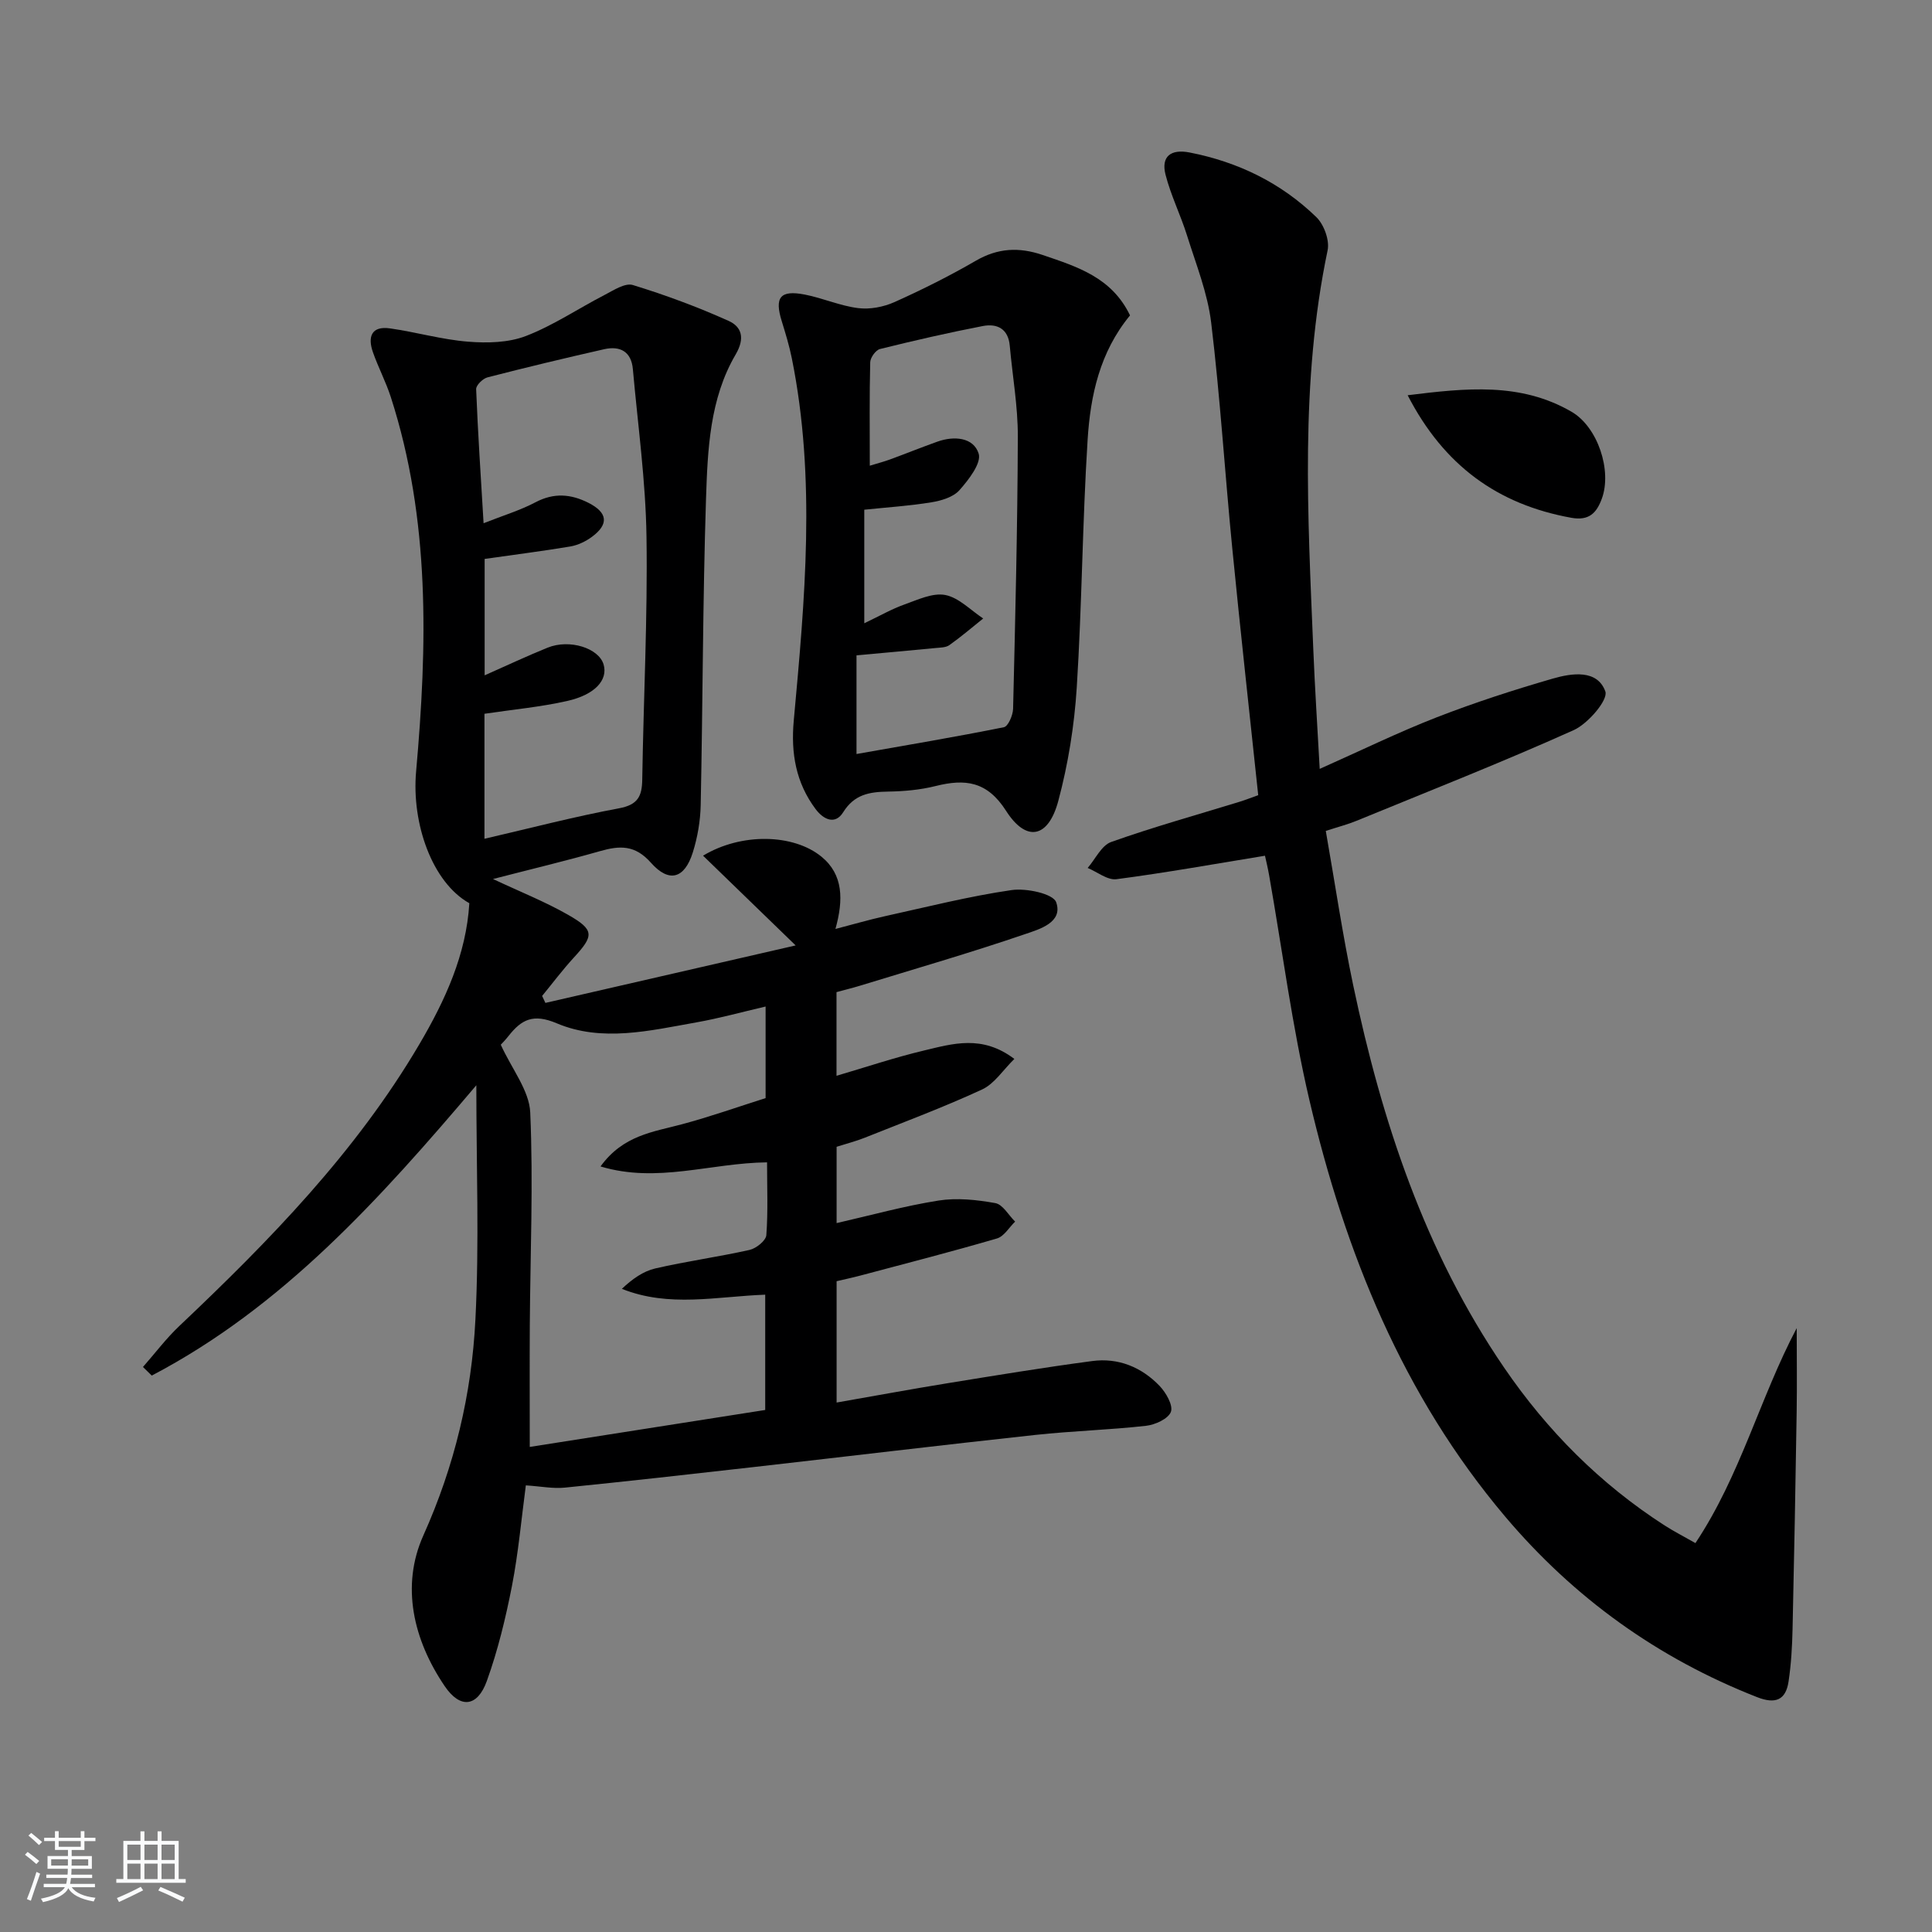 <svg enable-background="new 0 0 400 400" viewBox="0 0 400 400" xmlns="http://www.w3.org/2000/svg"><rect x="0" y="0" width="400" height="400" fill="#808080" stroke="none"/><path d="m5.17 384 .55-.58c.85.61 1.65 1.24 2.4 1.87l-.59.64c-.83-.73-1.62-1.38-2.36-1.93m1.22 9.53-.82-.34c.71-1.76 1.37-3.64 1.98-5.63.24.13.5.25.76.36-.6 1.67-1.24 3.54-1.92 5.61m-.5-13.5.57-.54c.56.44 1.31 1.06 2.26 1.87l-.65.64c-.67-.66-1.4-1.32-2.18-1.97m3.25.46h2.24v-1.36h.77v1.36h4.57v-1.36h.76v1.36h2.28v.69h-2.28v1.84h-2.64v1.26h4.18v2.64h-4.21c0 .45-.02.86-.05 1.21h4.32v.69h-4.38c-.04.34-.1.75-.19 1.22h5.15v.69h-4.82c.87 1.19 2.51 1.92 4.93 2.19-.17.31-.3.57-.37.76-2.77-.49-4.52-1.41-5.26-2.76-.56 1.26-2.3 2.23-5.24 2.9-.12-.24-.26-.48-.43-.72 2.73-.55 4.38-1.34 4.96-2.38h-4.38v-.69h4.65c.1-.38.17-.79.21-1.22h-4.32v-.69h4.4c.03-.34.05-.75.05-1.21h-4.2v-2.64h4.23v-1.26h-2.69v-1.84h-2.24zm1.46 4.46v1.29h3.45c.01-.4.02-.57.01-.53v-.32-.45h-3.46zm1.55-2.59h4.57v-1.19h-4.57zm6.11 2.59h-3.42v.77c-.01.19-.01.37-.02.53h3.44z" fill="#fafbfc"/><path d="m32.63 379.16h.82v1.98h3.54v7.89h1.46v.78h-14.37v-.78h1.46v-7.89h3.54v-1.98h.82v1.98h2.73zm-3.49 11.48.5.73c-1.61.82-3.28 1.63-5 2.42-.13-.27-.28-.55-.44-.82 1.75-.73 3.4-1.5 4.94-2.33m-2.78-5.55h2.73v-3.18h-2.73zm0 3.95h2.73v-3.2h-2.73zm3.54-3.95h2.73v-3.18h-2.73zm0 3.95h2.73v-3.2h-2.73zm7.89 4.68c-1.84-.92-3.51-1.7-5.02-2.32l.45-.73c1.89.8 3.57 1.55 5.04 2.23zm-1.62-11.81h-2.73v3.18h2.73zm-2.73 7.13h2.73v-3.2h-2.73z" fill="#fafbfc"/><g fill="#000001"><path d="m98.62 224.69c-20.02 23.61-40.12 45.92-67.2 60.11-.61-.59-1.21-1.19-1.82-1.78 2.5-2.84 4.79-5.9 7.53-8.49 18.67-17.67 36.56-36 49.7-58.34 5.32-9.05 9.7-18.53 10.34-29.19-7.69-4.3-11.98-16.49-11.02-27.26 2.32-26.08 2.96-52.14-5.24-77.54-1.02-3.15-2.59-6.12-3.69-9.25-1.12-3.17-.37-5.52 3.54-4.96 5.41.77 10.73 2.32 16.15 2.75 3.97.32 8.36.22 11.99-1.18 5.68-2.19 10.83-5.69 16.28-8.5 1.85-.96 4.24-2.54 5.84-2.05 6.75 2.07 13.41 4.54 19.84 7.43 2.68 1.21 3.44 3.55 1.45 6.95-5.38 9.17-5.8 19.7-6.14 29.93-.68 21.12-.66 42.26-1.1 63.39-.07 3.27-.65 6.64-1.63 9.77-1.7 5.42-4.9 6.4-8.68 2.13-3.31-3.73-6.46-3.55-10.54-2.39-7.12 2.03-14.34 3.75-22.15 5.77 5.63 2.65 10.76 4.68 15.51 7.39 5.51 3.14 5.43 4.31 1.23 8.87-2.32 2.53-4.39 5.29-6.57 7.95.23.48.45.96.68 1.44 17.31-3.98 34.61-7.95 51.81-11.9-6.44-6.24-12.65-12.26-19.17-18.58 7.96-4.8 18.74-4.52 24.52.21 4.51 3.69 4.58 8.89 2.89 14.96 3.7-.96 6.94-1.91 10.24-2.64 8.73-1.92 17.42-4.13 26.24-5.41 3.04-.44 8.6.75 9.22 2.52 1.47 4.19-3.48 5.59-6.44 6.6-11.29 3.86-22.77 7.18-34.18 10.68-1.56.48-3.16.86-4.86 1.33v17.32c6.14-1.8 12.07-3.8 18.14-5.24 5.9-1.4 12-3.31 18.68 1.75-2.34 2.29-4.12 5.14-6.67 6.32-7.95 3.68-16.18 6.75-24.32 10-1.83.73-3.77 1.22-5.81 1.87v15.8c7.09-1.62 14.03-3.55 21.11-4.67 3.81-.6 7.91-.16 11.75.53 1.55.28 2.74 2.5 4.1 3.83-1.24 1.2-2.29 3.06-3.76 3.49-9.37 2.74-18.83 5.17-28.27 7.68-1.58.42-3.19.76-4.93 1.17v25.12c7.8-1.36 15.35-2.76 22.92-3.99 9.99-1.62 19.97-3.27 30-4.6 5.41-.72 10.23 1.26 13.97 5.17 1.32 1.39 2.82 4.01 2.32 5.35-.54 1.44-3.26 2.68-5.16 2.89-7.59.85-15.25 1.06-22.85 1.88-19.47 2.11-38.92 4.45-58.39 6.66-13.03 1.48-26.06 2.94-39.11 4.26-2.43.24-4.94-.27-8.04-.47-.92 6.91-1.54 13.95-2.88 20.85-1.3 6.64-2.91 13.3-5.2 19.66-1.94 5.38-5.5 5.8-8.71 1.07-6.51-9.58-9.12-20.76-4.43-31.21 6.47-14.42 10.01-29.28 10.78-44.73.81-15.83.19-31.73.19-48.48zm60.19 15.96c-11.79.14-22.71 4.39-34.48.85 4.69-6.48 10.92-7.14 16.81-8.72 5.88-1.57 11.63-3.61 17.37-5.43 0-6.43 0-12.51 0-18.96-5.02 1.17-9.63 2.45-14.32 3.28-9.63 1.71-19.56 4.15-28.93.19-4.87-2.06-7.28-.78-9.95 2.6-.7.89-1.5 1.7-1.63 1.84 2.31 5.07 5.9 9.48 6.1 14.03.64 14.62.01 29.3-.09 43.95-.05 8.09-.01 16.19-.01 25.29 16.36-2.57 32.64-5.12 48.75-7.65 0-8.46 0-16.03 0-23.87-10.08.37-19.88 2.71-29.68-1.21 2.15-2.03 4.41-3.64 6.91-4.22 6.46-1.49 13.06-2.39 19.54-3.84 1.37-.31 3.37-1.92 3.46-3.05.37-4.91.15-9.89.15-15.08zm-58.47-124.93v24.1c4.61-2.04 8.77-4 13.04-5.73 4.54-1.84 10.6.09 11.59 3.49.92 3.17-1.73 6.24-7.54 7.55-5.58 1.26-11.33 1.78-17.13 2.65v25.88c9.5-2.2 18.62-4.59 27.86-6.31 3.89-.72 4.76-2.48 4.81-5.95.26-16.76 1.13-33.53.88-50.28-.17-11.57-1.79-23.12-2.82-34.68-.32-3.66-2.65-4.88-5.94-4.14-8.08 1.83-16.14 3.76-24.16 5.83-.97.25-2.38 1.63-2.35 2.44.36 9.04.96 18.08 1.54 27.76 4.07-1.61 7.59-2.67 10.77-4.35 3.8-2 7.31-1.71 10.93.12 3.99 2.02 4.29 4.42.73 7.05-1.29.95-2.9 1.72-4.46 1.99-5.72.96-11.47 1.68-17.75 2.58z"/><path d="m261.9 177.17c-10.48 1.71-20.58 3.53-30.75 4.86-1.85.24-3.97-1.5-5.96-2.33 1.6-1.84 2.85-4.65 4.85-5.37 8.75-3.11 17.71-5.6 26.59-8.33 1.24-.38 2.44-.86 3.87-1.37-1.82-17.22-3.71-34.2-5.38-51.2-1.53-15.54-2.49-31.15-4.36-46.64-.74-6.12-3.13-12.06-4.99-18.01-1.33-4.26-3.36-8.31-4.46-12.62-.96-3.78 1.1-5.35 4.98-4.59 10.04 1.96 18.94 6.29 26.26 13.4 1.57 1.53 2.75 4.77 2.32 6.85-5.74 27.37-4.09 54.96-2.97 82.54.32 7.94.84 15.87 1.33 24.83 8.52-3.79 16.24-7.57 24.23-10.68 7.87-3.06 15.93-5.67 24.05-8.02 3.95-1.14 9.21-1.92 10.86 2.67.62 1.74-3.58 6.66-6.54 8-14.82 6.66-29.95 12.61-44.98 18.78-1.82.75-3.74 1.24-6.36 2.09 1.9 10.81 3.47 21.47 5.68 31.98 5.92 28.13 14.83 55.14 31.24 79.14 8.93 13.07 19.91 24.1 33.25 32.69 1.92 1.23 3.96 2.27 6.36 3.64 9.33-14 13.3-29.97 20.97-44.51 0 5.79.08 11.58-.01 17.37-.24 14.98-.51 29.95-.85 44.93-.08 3.63-.29 7.29-.83 10.88-.58 3.86-2.74 4.7-6.5 3.23-20.58-8.06-37.95-20.56-52.19-37.41-21.21-25.11-33.14-54.71-40.52-86.24-3.58-15.31-5.59-30.99-8.33-46.51-.28-1.61-.68-3.21-.86-4.05z"/><path d="m233.96 65.3c-6.27 7.6-8.2 16.6-8.78 25.73-1.08 17.09-1.17 34.24-2.25 51.32-.5 7.88-1.78 15.84-3.82 23.47-2.06 7.71-6.62 8.62-10.81 2.06-3.93-6.15-8.47-6.67-14.59-5.14-3.19.8-6.57 1.1-9.87 1.15-3.82.06-6.96.57-9.27 4.28-1.66 2.67-4.09 1.51-5.71-.66-4.07-5.45-5.14-11.53-4.52-18.32 2.29-25 4.64-50.04-.4-75-.52-2.59-1.3-5.14-2.08-7.67-1.55-4.97-.34-6.53 4.78-5.53 3.72.73 7.29 2.33 11.02 2.8 2.43.31 5.25-.23 7.52-1.24 5.76-2.58 11.42-5.42 16.88-8.58 4.54-2.63 8.9-2.84 13.78-1.19 7.15 2.44 14.33 4.62 18.12 12.52zm-53.88 31.12c1.77-.54 3.01-.86 4.2-1.3 3.27-1.2 6.51-2.51 9.79-3.68 3.47-1.24 7.48-.9 8.55 2.47.62 1.96-2.07 5.43-3.98 7.58-1.28 1.44-3.76 2.18-5.82 2.51-4.55.74-9.17 1.04-13.88 1.53v23.51c3.23-1.54 5.68-2.95 8.29-3.88 2.76-.98 5.87-2.48 8.49-1.97 2.82.55 5.24 3.15 7.84 4.86-2.32 1.86-4.58 3.8-7.01 5.52-.74.52-1.91.5-2.89.6-5.4.52-10.8 1.01-16.33 1.51v20.43c10.4-1.84 20.5-3.53 30.52-5.55.88-.18 1.86-2.47 1.9-3.8.45-18.79.92-37.58.98-56.37.02-6.27-1.11-12.54-1.67-18.81-.31-3.53-2.63-4.64-5.57-4.08-7.14 1.38-14.24 3.01-21.3 4.76-.88.22-2 1.78-2.02 2.74-.18 6.95-.09 13.91-.09 21.42z"/><path d="m291.44 81.83c12.07-1.49 23.37-2.72 33.95 3.43 5.4 3.14 8.41 12.17 6.24 18.02-1.08 2.91-2.62 4.59-6.32 3.92-15.25-2.76-26.38-10.83-33.87-25.37z"/></g></svg>